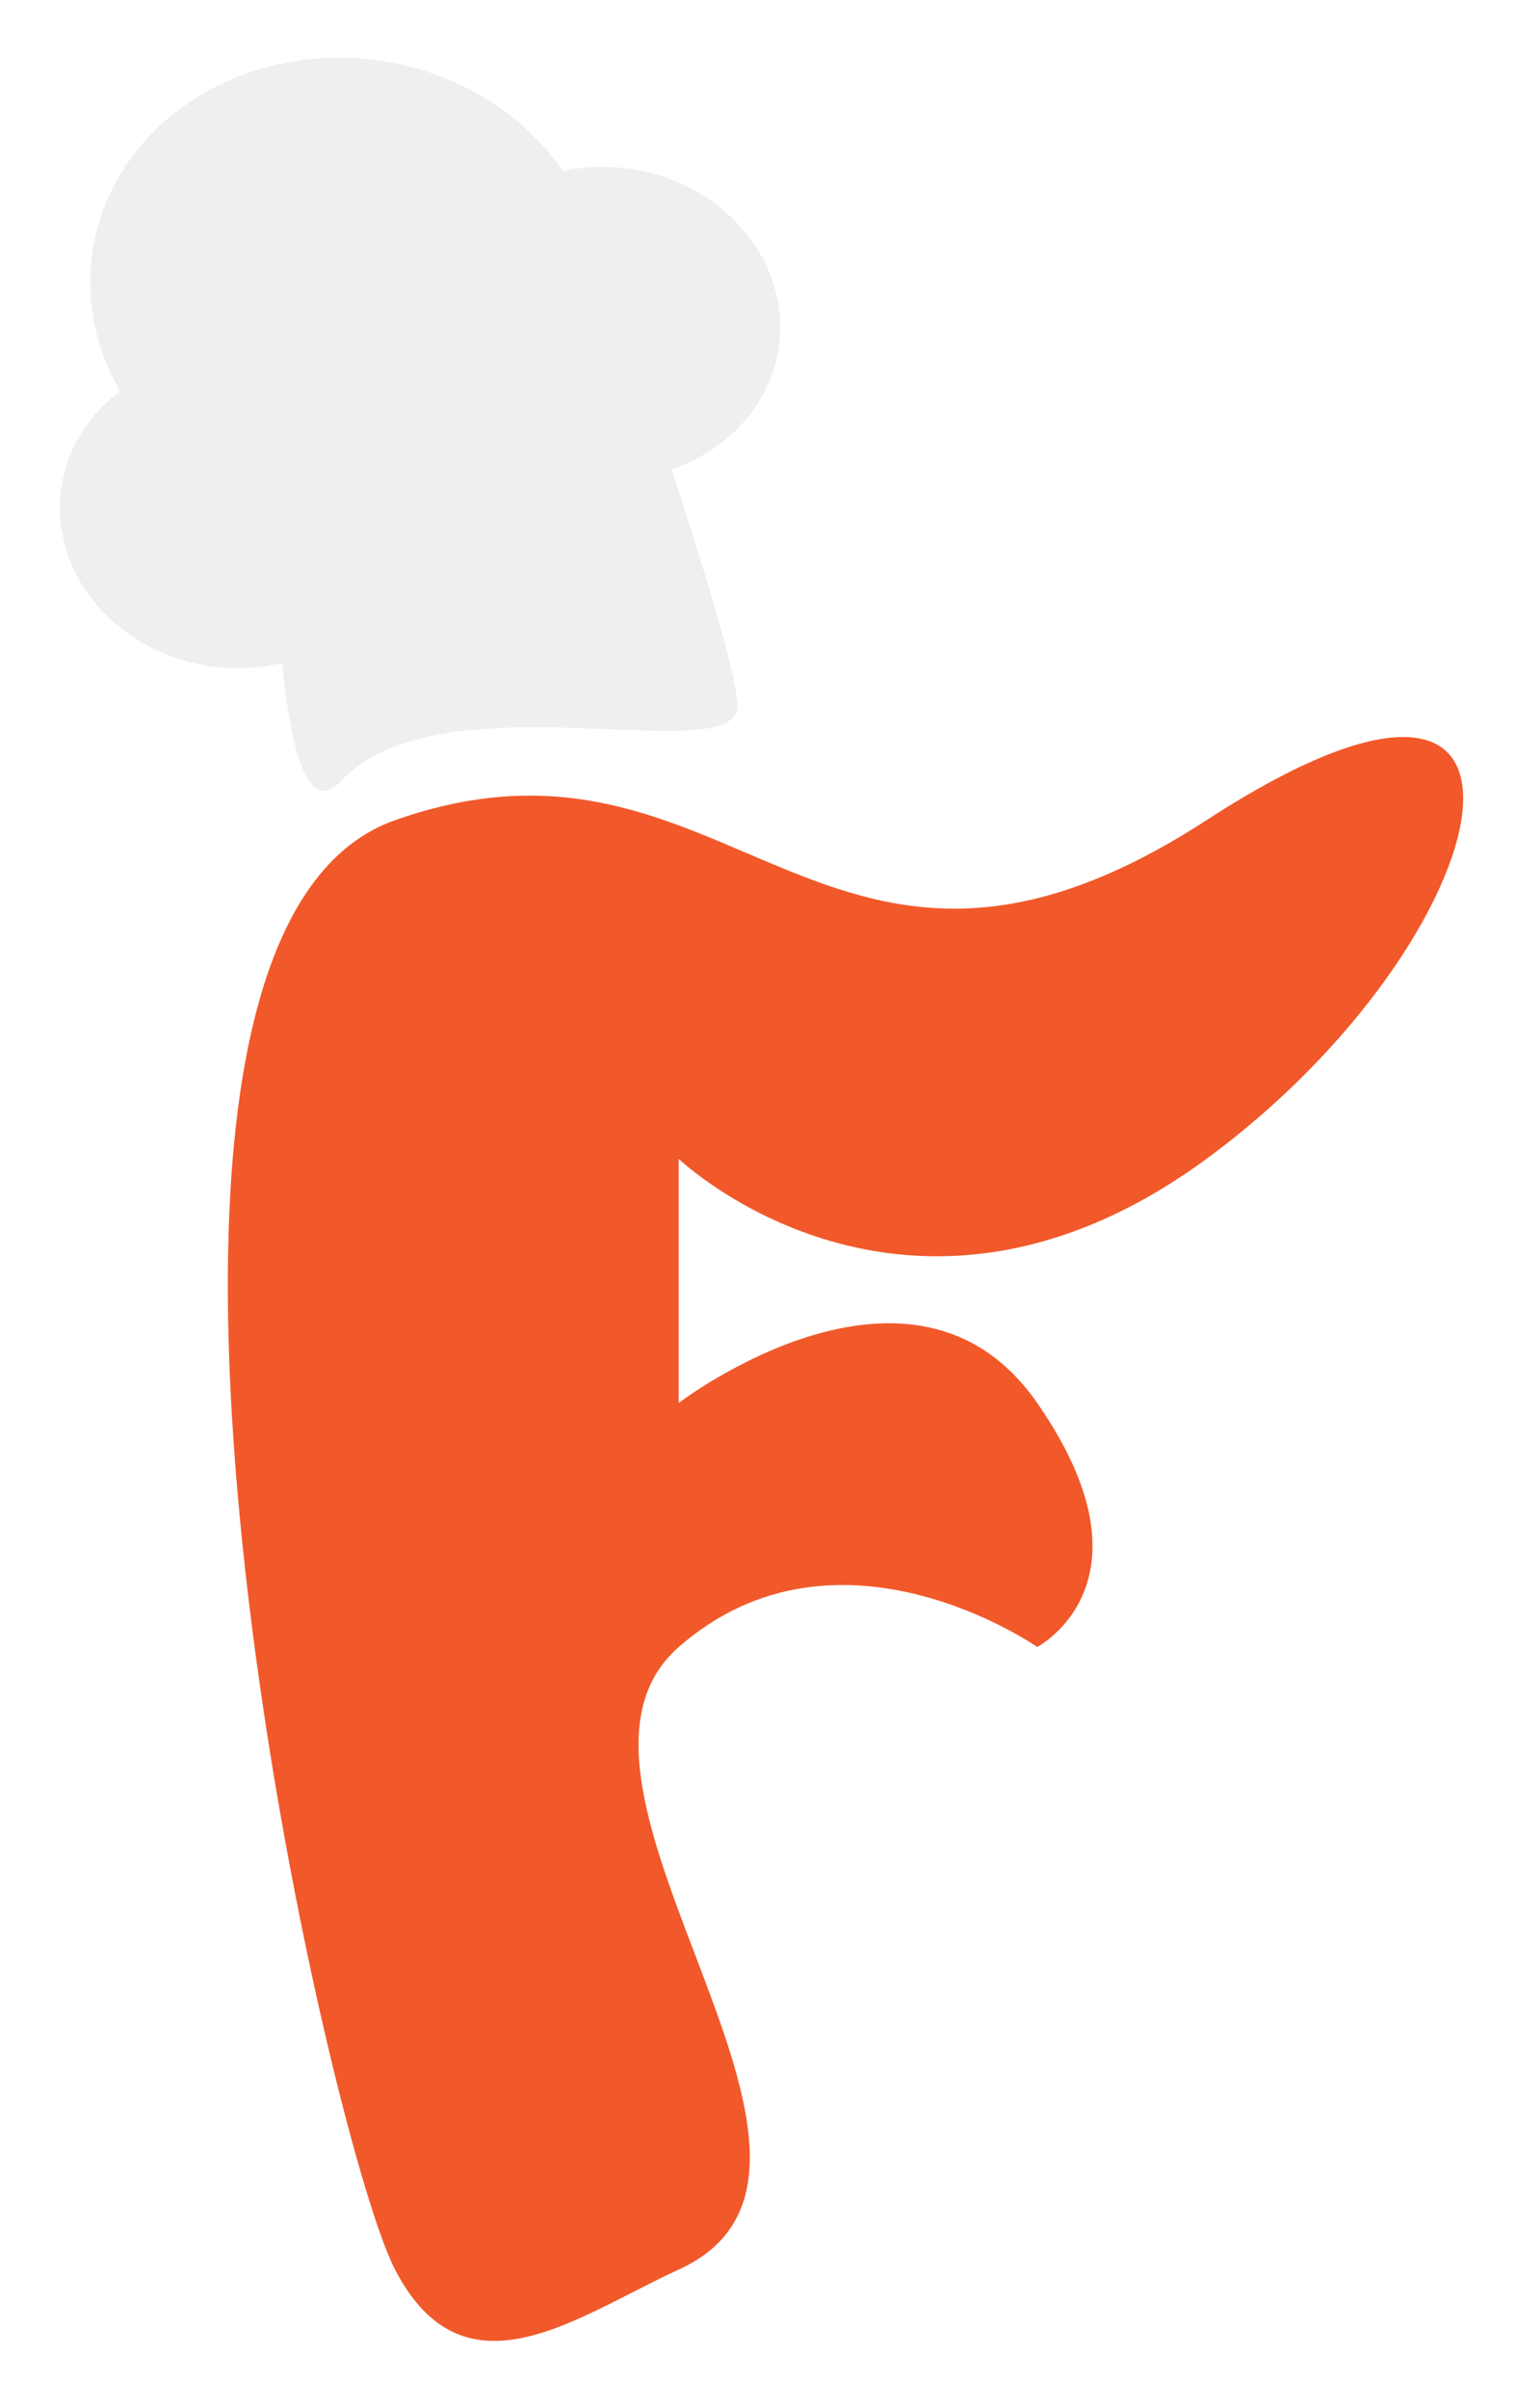 <svg width="114" height="181" viewBox="0 0 114 181" fill="none" xmlns="http://www.w3.org/2000/svg">
<g filter="url(#filter0_di_20_3)">
<path d="M28.704 167.581C23.463 157.474 3.249 67.632 28.704 58.648C54.159 49.664 60.898 77.365 89.722 58.648C118.545 39.931 112.182 67.633 89.722 84.103C67.261 100.574 50.041 84.103 50.041 84.103L50.041 102.446C50.041 102.446 67.635 88.97 76.994 102.446C86.353 115.922 76.994 120.789 76.994 120.789C76.994 120.789 62.02 110.307 50.041 120.789C38.063 131.27 66.668 159.999 50.041 167.581C42.46 171.038 33.945 177.688 28.704 167.581Z" fill="#F1592A"/>
</g>
<g filter="url(#filter1_di_20_3)">
<ellipse cx="24.032" cy="20.682" rx="19.281" ry="17.313" transform="rotate(7.5 24.032 20.682)" fill="#EFEFEF"/>
<ellipse cx="15.511" cy="37.496" rx="13.028" ry="11.698" transform="rotate(7.5 15.511 37.496)" fill="#EFEFEF"/>
<ellipse cx="43.665" cy="23.265" rx="13.028" ry="11.698" transform="rotate(7.5 43.665 23.265)" fill="#EFEFEF"/>
<path d="M18.604 33.001L44.264 21.748C44.264 21.748 52.982 46.67 53.41 51.536C54.853 57.526 30.95 49.29 23.463 57.9C18.222 62.766 18.604 33.001 18.604 33.001Z" fill="#EFEFEF"/>
</g>
<defs>
<filter id="filter0_di_20_3" x="12.134" y="51.395" width="100.893" height="129.549" filterUnits="userSpaceOnUse" color-interpolation-filters="sRGB">
<feFlood flood-opacity="0" result="BackgroundImageFix"/>
<feColorMatrix in="SourceAlpha" type="matrix" values="0 0 0 0 0 0 0 0 0 0 0 0 0 0 0 0 0 0 127 0" result="hardAlpha"/>
<feOffset dy="4"/>
<feGaussianBlur stdDeviation="2"/>
<feComposite in2="hardAlpha" operator="out"/>
<feColorMatrix type="matrix" values="0 0 0 0 0 0 0 0 0 0 0 0 0 0 0 0 0 0 0.25 0"/>
<feBlend mode="normal" in2="BackgroundImageFix" result="effect1_dropShadow_20_3"/>
<feBlend mode="normal" in="SourceGraphic" in2="effect1_dropShadow_20_3" result="shape"/>
<feColorMatrix in="SourceAlpha" type="matrix" values="0 0 0 0 0 0 0 0 0 0 0 0 0 0 0 0 0 0 127 0" result="hardAlpha"/>
<feOffset dx="1" dy="-1"/>
<feGaussianBlur stdDeviation="2.5"/>
<feComposite in2="hardAlpha" operator="arithmetic" k2="-1" k3="1"/>
<feColorMatrix type="matrix" values="0 0 0 0 0 0 0 0 0 0 0 0 0 0 0 0 0 0 0.25 0"/>
<feBlend mode="normal" in2="shape" result="effect2_innerShadow_20_3"/>
</filter>
<filter id="filter1_di_20_3" x="0.503" y="0.331" width="62.169" height="63.107" filterUnits="userSpaceOnUse" color-interpolation-filters="sRGB">
<feFlood flood-opacity="0" result="BackgroundImageFix"/>
<feColorMatrix in="SourceAlpha" type="matrix" values="0 0 0 0 0 0 0 0 0 0 0 0 0 0 0 0 0 0 127 0" result="hardAlpha"/>
<feOffset dx="2" dy="1"/>
<feGaussianBlur stdDeviation="2"/>
<feComposite in2="hardAlpha" operator="out"/>
<feColorMatrix type="matrix" values="0 0 0 0 0 0 0 0 0 0 0 0 0 0 0 0 0 0 0.25 0"/>
<feBlend mode="normal" in2="BackgroundImageFix" result="effect1_dropShadow_20_3"/>
<feBlend mode="normal" in="SourceGraphic" in2="effect1_dropShadow_20_3" result="shape"/>
<feColorMatrix in="SourceAlpha" type="matrix" values="0 0 0 0 0 0 0 0 0 0 0 0 0 0 0 0 0 0 127 0" result="hardAlpha"/>
<feOffset/>
<feGaussianBlur stdDeviation="2.5"/>
<feComposite in2="hardAlpha" operator="arithmetic" k2="-1" k3="1"/>
<feColorMatrix type="matrix" values="0 0 0 0 0 0 0 0 0 0 0 0 0 0 0 0 0 0 0.25 0"/>
<feBlend mode="normal" in2="shape" result="effect2_innerShadow_20_3"/>
</filter>
</defs>
</svg>
